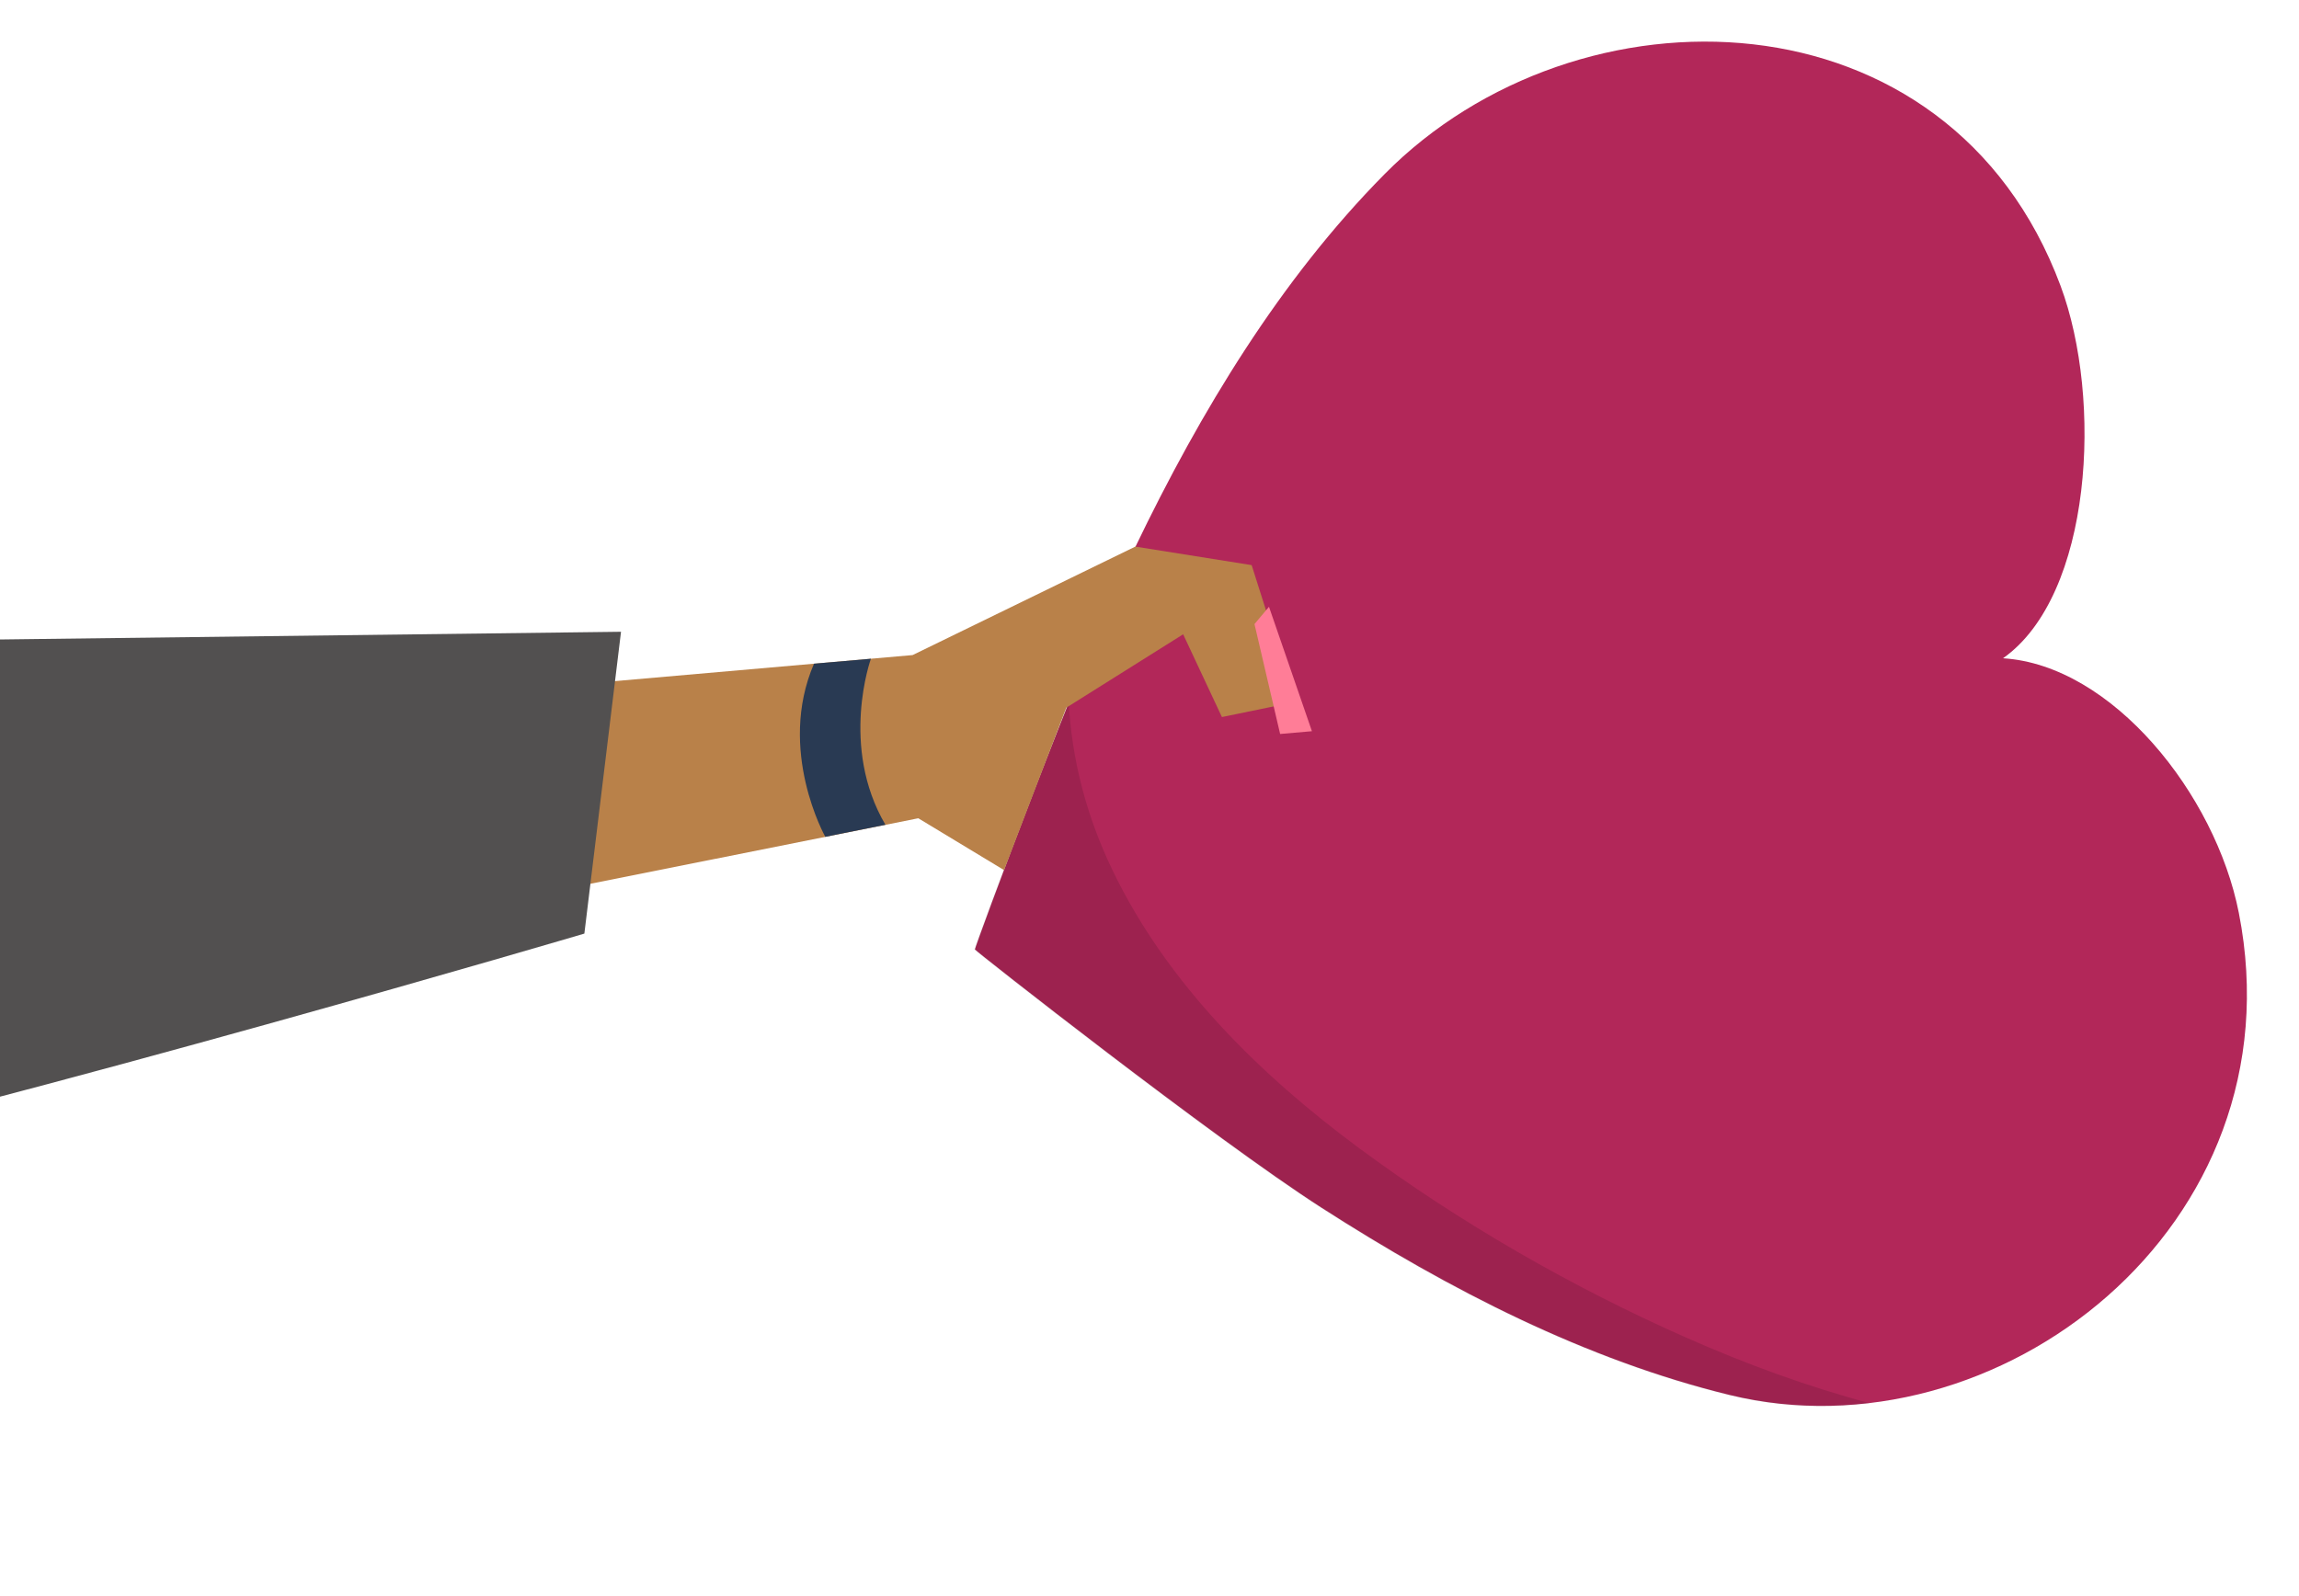 <svg width="72" height="50" viewBox="0 0 72 50" fill="none" xmlns="http://www.w3.org/2000/svg">
<g clip-path="url(#clip0_150_165)">
<path d="M70.116 28.599C69.383 24.871 66.146 20.836 62.731 20.621C65.527 18.648 65.859 12.515 64.533 8.955C61.035 -0.439 49.41 -0.663 43.364 5.453C40.11 8.744 37.613 12.857 35.544 17.16C33.811 20.762 30.508 29.724 30.533 29.741C30.521 29.769 38.022 35.669 41.383 37.829C45.397 40.408 49.676 42.602 54.17 43.699C62.52 45.738 72.051 38.437 70.116 28.599Z" fill="#B22759"/>
<g style="mix-blend-mode:multiply" opacity="0.12">
<path d="M52.806 41.902C49.239 40.324 45.741 38.316 42.561 35.964C39.485 33.688 36.557 30.831 34.841 27.259C34.015 25.543 33.56 23.763 33.471 21.982C31.975 25.719 30.501 29.736 30.518 29.748C30.506 29.776 38.008 35.677 41.369 37.837C45.382 40.416 49.661 42.609 54.155 43.706C55.609 44.061 57.099 44.133 58.559 43.957C56.599 43.435 54.676 42.729 52.807 41.901L52.806 41.902Z" fill="black"/>
</g>
<path d="M17.621 21.48L28.581 20.521L35.556 17.123L39.199 17.703L40.561 21.991L38.268 22.462L37.054 19.87L33.394 22.169L31.445 27.257L28.759 25.633L15.964 28.191L17.621 21.48Z" fill="#B98149"/>
<path d="M27.275 20.636C27.275 20.636 26.288 23.381 27.73 25.838L25.847 26.215C25.847 26.215 24.323 23.502 25.493 20.791L27.275 20.636Z" fill="#293A53"/>
<path d="M19.449 19.791L-11.852 20.179L-10.385 36.944C1.388 34.244 18.301 29.246 18.301 29.246L19.449 19.791Z" fill="#525050"/>
<path d="M39.288 19.55L39.742 19.008L41.087 22.906L40.091 22.993L39.288 19.55Z" fill="#FF7D97"/>
</g>
<defs>
<clipPath id="clip0_150_165">
<rect width="43" height="81" fill="white" transform="translate(67.692) rotate(85)"/>
</clipPath>
</defs>
</svg>
